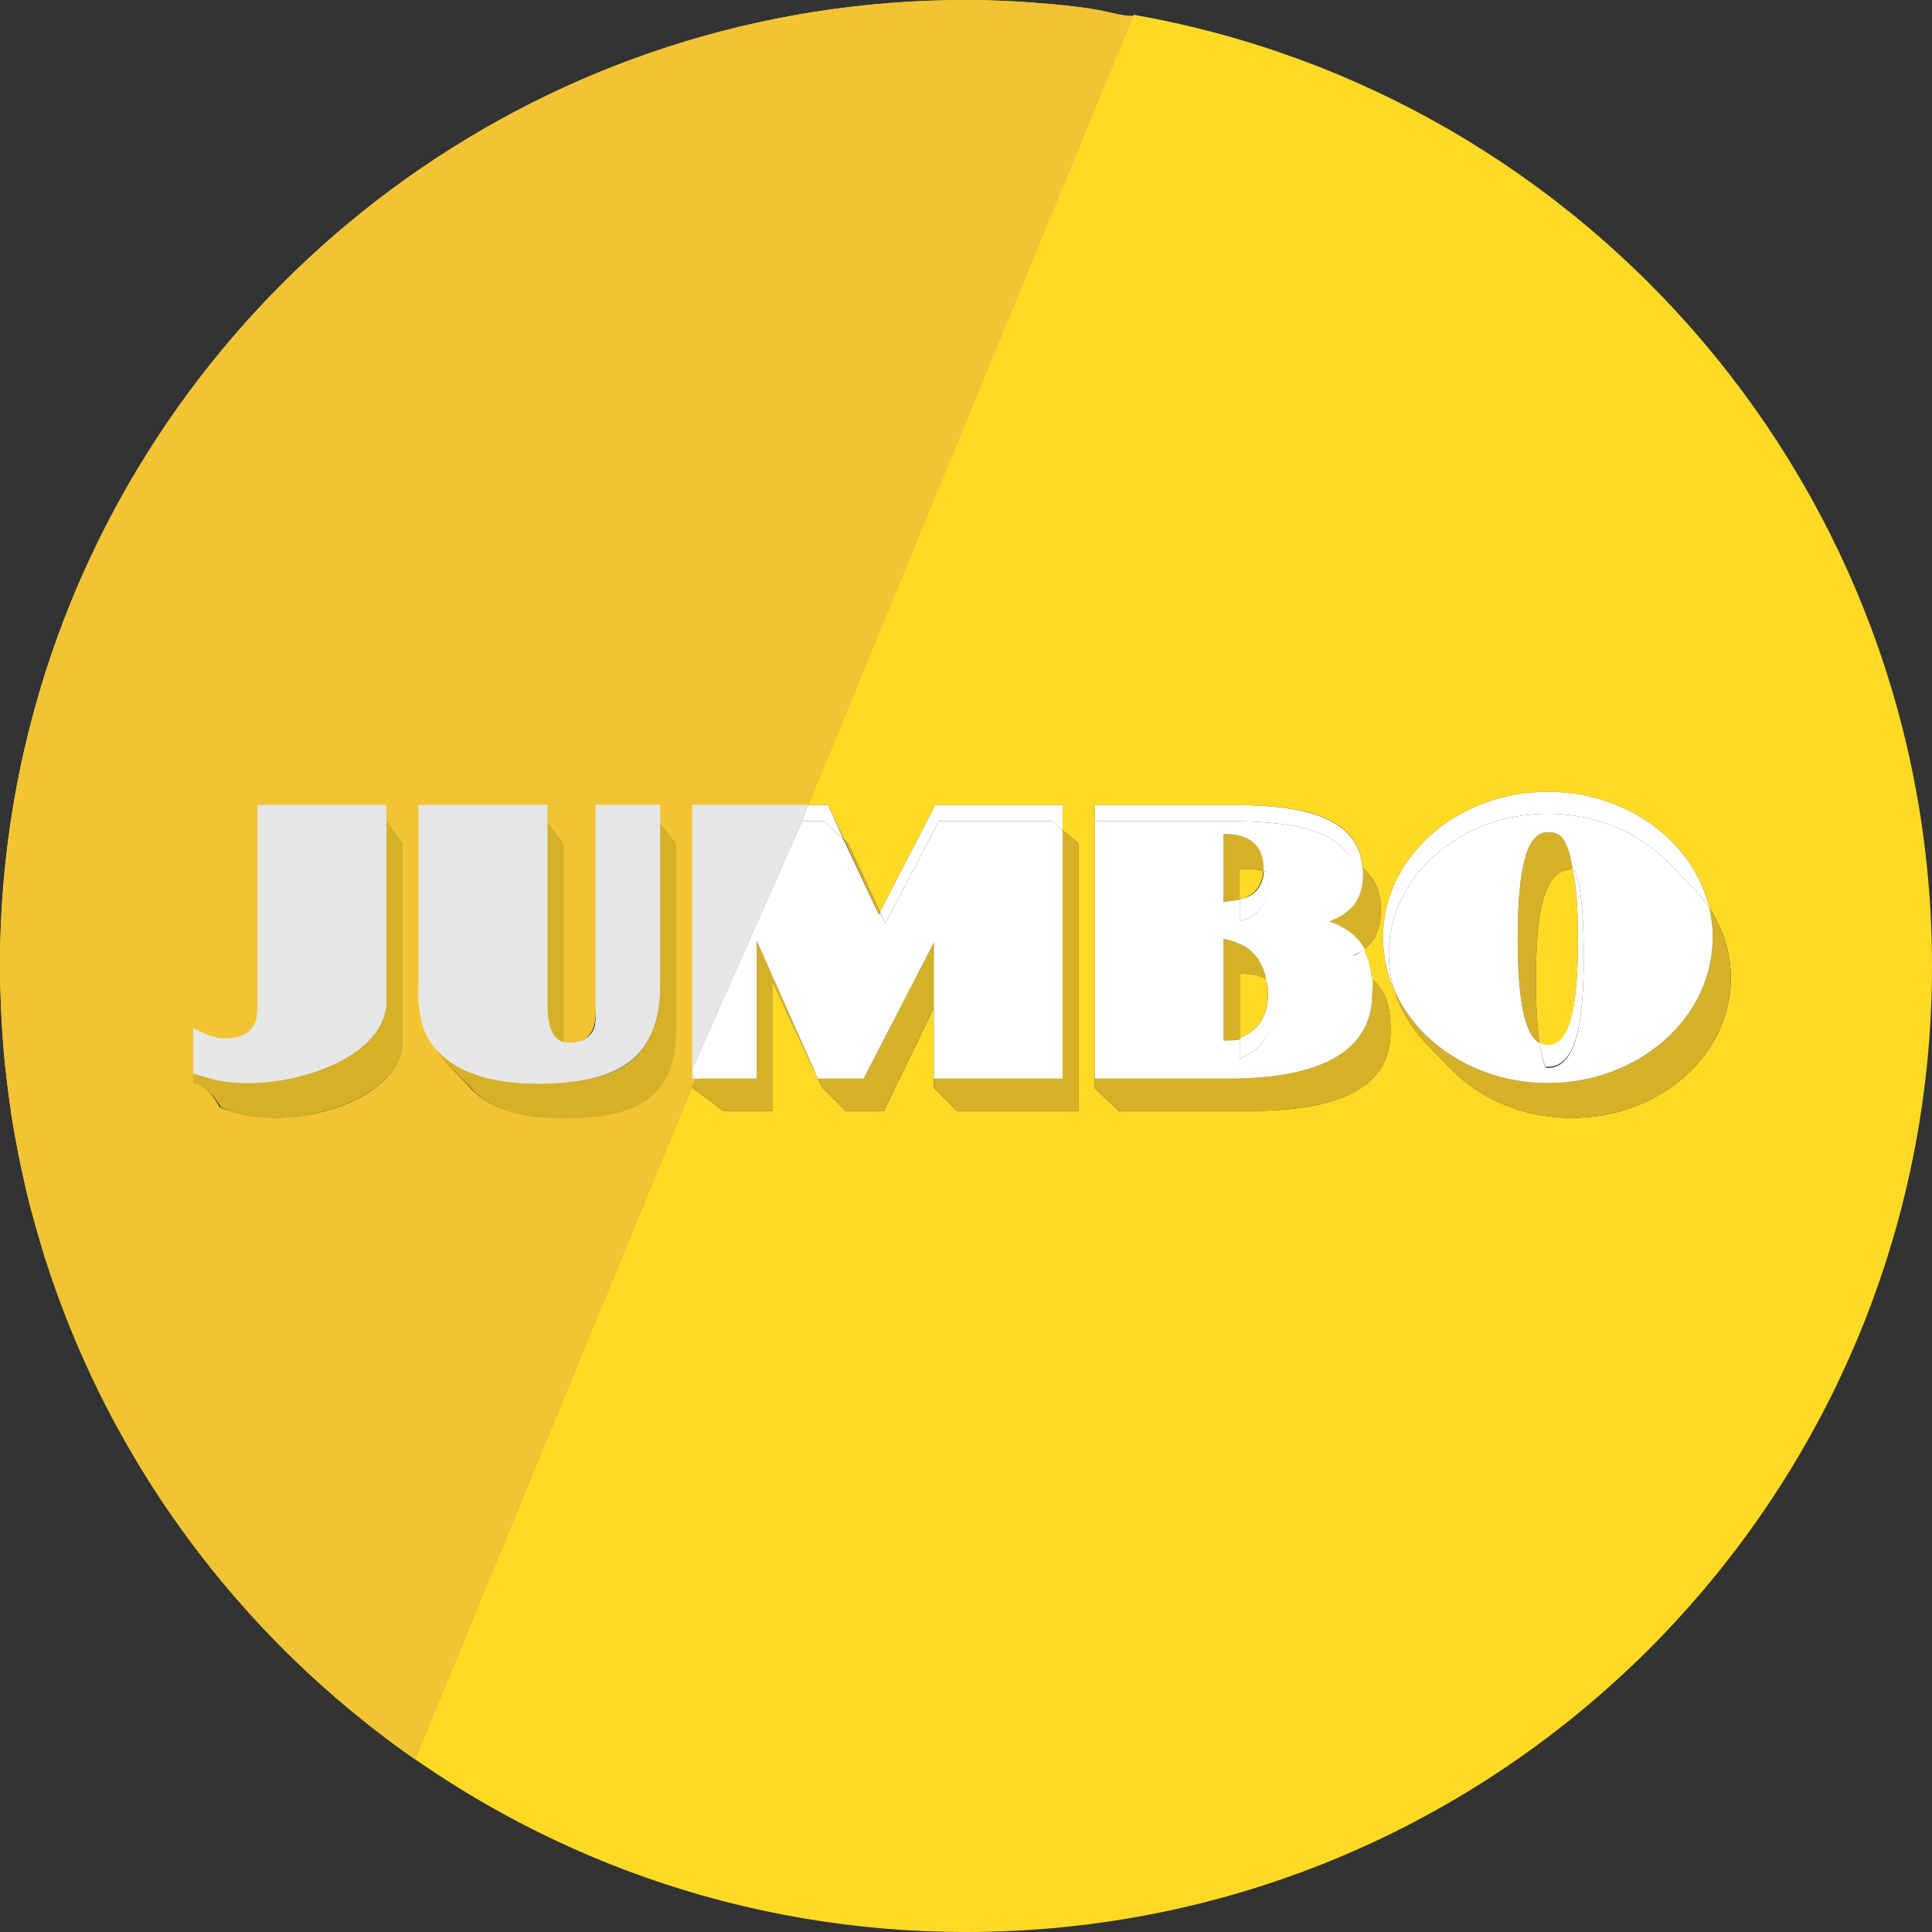 <?xml version="1.0" encoding="utf-8"?>
<!-- Generator: Adobe Illustrator 17.1.0, SVG Export Plug-In . SVG Version: 6.00 Build 0)  -->
<!DOCTYPE svg PUBLIC "-//W3C//DTD SVG 1.1//EN" "http://www.w3.org/Graphics/SVG/1.1/DTD/svg11.dtd">
<svg version="1.1" id="Layer_1" xmlns:x="http://ns.adobe.com/Extensibility/1.0/" xmlns:i="http://ns.adobe.com/AdobeIllustrator/10.0/" xmlns:graph="http://ns.adobe.com/Graphs/1.0/"
	 xmlns="http://www.w3.org/2000/svg" xmlns:xlink="http://www.w3.org/1999/xlink" xmlns:a="http://ns.adobe.com/AdobeSVGViewerExtensions/3.0/"
	 x="0px" y="0px" viewBox="0 0 120 120" enable-background="new 0 0 120 120" xml:space="preserve">
<rect x="0" y="0" width="120" height="120" fill="#333333" stroke="none"/>
<path fill="#FFDA24" d="M0.71,69.242c-0.02-0.127-0.035-0.255-0.054-0.382C0.675,68.987,0.69,69.115,0.71,69.242z"/>
<path fill="#FFDA24" d="M0.096,63.328c-0.01-0.188-0.018-0.376-0.026-0.565C0.078,62.951,0.086,63.14,0.096,63.328z"/>
<path fill="#FFDA24" d="M0.352,66.465c-0.018-0.168-0.039-0.335-0.055-0.503C0.313,66.13,0.334,66.297,0.352,66.465z"/>
<path fill="#FFDA24" d="M1.295,72.42c-0.045-0.216-0.09-0.432-0.133-0.648C1.205,71.988,1.249,72.204,1.295,72.42z"/>
<path fill="#FFDA24" d="M1.989,75.346c-0.042-0.159-0.088-0.316-0.129-0.476C1.901,75.03,1.947,75.187,1.989,75.346z"/>
<path fill="#FFDA24" d="M67.975,0.544c0.815,0.11,1.626,0.233,2.431,0.374C69.601,0.777,68.791,0.652,67.975,0.544z"/>
<path fill="#FFDA24" d="M62.808,0.071c0.56,0.027,1.115,0.07,1.671,0.113C63.923,0.143,63.369,0.097,62.808,0.071z"/>
<path fill="#FFDA24" d="M60,0C60,0,60,0,60,0C34.112,0,12.053,16.396,3.641,39.37C12.053,16.396,34.112,0,60,0z"/>
<path fill="#FFDA24" d="M65.457,0.258c0.734,0.068,1.464,0.15,2.19,0.244C66.92,0.409,66.192,0.325,65.457,0.258z"/>
<path fill="#FFDA24" d="M22.771,107.035c-1.31-1.038-2.577-2.13-3.795-3.272C20.194,104.906,21.461,105.996,22.771,107.035z"/>
<path fill="#FFDA24" d="M2.777,78.077c-0.07-0.22-0.134-0.442-0.201-0.663C2.643,77.635,2.708,77.857,2.777,78.077z"/>
<path fill="#FFDA24" d="M12.575,96.733c-0.44-0.567-0.87-1.143-1.29-1.727C11.705,95.59,12.135,96.165,12.575,96.733z"/>
<path fill="#FFDA24" d="M10.639,94.097c-0.247-0.356-0.49-0.716-0.73-1.078C10.148,93.382,10.392,93.741,10.639,94.097z"/>
<path fill="#FFDA24" d="M16.651,101.458c0.654,0.684,1.324,1.351,2.009,2.004C17.974,102.81,17.305,102.142,16.651,101.458z"/>
<path fill="#FFDA24" d="M16.236,101.023c-1.084-1.156-2.122-2.355-3.113-3.594C14.113,98.669,15.152,99.867,16.236,101.023z"/>
<path fill="#FFDA24" d="M4.917,83.802c-0.128-0.296-0.254-0.594-0.378-0.893C4.663,83.208,4.789,83.505,4.917,83.802z"/>
<path fill="#FFDA24" d="M6.117,86.404c-0.147-0.299-0.289-0.601-0.432-0.902C5.828,85.803,5.97,86.105,6.117,86.404z"/>
<path fill="#FFDA24" d="M9.108,91.77c-0.279-0.446-0.552-0.896-0.819-1.35C8.556,90.874,8.829,91.324,9.108,91.77z"/>
<path fill="#FFDA24" d="M7.602,89.227c-0.175-0.313-0.352-0.626-0.522-0.943C7.25,88.601,7.427,88.913,7.602,89.227z"/>
<path fill="#FFDA24" d="M3.821,81.086c-0.097-0.259-0.195-0.517-0.289-0.778C3.626,80.569,3.723,80.827,3.821,81.086z"/>
<path fill="#FFDA24" d="M76.887,54.016v1.879c0.245-0.056,0.492-0.13,0.669-0.234c0.591-0.333,0.878-0.925,0.913-1.565
	c-0.305-0.079-0.638-0.131-1.019-0.131C77.237,53.965,77.103,54.016,76.887,54.016z"/>
<path fill="#FFDA24" d="M77.393,60.484C77.247,60.48,77,60.486,77,60.5v4.045c0-0.102,0.572-0.305,0.924-0.629
	c0.615-0.563,0.834-1.374,0.834-2.283c0-0.231-0.04-0.45-0.073-0.665c-0.021-0.047-0.008-0.1-0.03-0.145
	C78.223,60.588,77.833,60.493,77.393,60.484z"/>
<path fill="#FFDA24" d="M95.401,60.89c0,1.539,0.064,2.832,0.232,3.946c0.154,0.088,0.321,0.1,0.503,0.1
	c1.278,0,1.873-1.995,1.873-6.545c0-1.94-0.109-3.392-0.33-4.392h-0.05C95.838,54,95.401,56.786,95.401,60.89z"/>
<path fill="#FFDA24" d="M70.407,0.918L50.189,50h1.243l0.985,2.12l0.272,0.279l1.969,4.234L58.094,50H66v1.558l1,0.839V69h-7.568
	L58,67.563v-4.94L54.901,69h-2.389l-1.468-1.481L48,61.001V69h-3.077L43,67.563V67h0.186l-17.412,42.269
	c-0.915-0.637-1.809-1.3-2.686-1.986C33.269,115.243,46.075,120,60,120c33.137,0,60-26.863,60-60
	C120,30.415,98.581,5.848,70.407,0.918z M77.73,69h-8.254L68,67.59V51l0,0v-1h8.219c3.514,0,8.139,0.223,8.405,3.872l0.271,0.278
	c0.566,0.582,0.875,1.345,0.875,2.33c0,1.023-0.263,1.891-1.053,2.493c0.289,0.544,0.426,1.155,0.482,1.792l0.137,0.138
	c0.906,0.842,1.04,1.969,1.032,3.228C86.358,67.195,83.776,69,77.73,69z M97.629,69.438c-2.962,0-5.613-1.143-7.429-2.958
	l-1.43-1.471c-0.996-0.986-1.74-2.169-2.149-3.472c-0.459-1.026-0.719-2.139-0.719-3.306c0-4.99,4.593-9.05,10.238-9.05
	c4.939,0,9.072,3.106,10.031,7.224c0.844,1.279,1.334,2.759,1.334,4.346C107.504,65.548,103.083,69.438,97.629,69.438z"/>
<path fill="#D5B129" d="M77,64.545V60.5c0-0.014,0.247-0.019,0.393-0.016c0.44,0.01,0.822,0.105,1.254,0.339
	c0.023,0.046,0.017,0.099,0.037,0.145c-0.125-0.818-0.485-1.519-1.107-2.007C77.01,58.508,76,58.315,76,58.315v6.307
	C76.378,64.632,77,64.607,77,64.545z"/>
<polygon fill="#D5B129" points="54.658,56.634 52.689,52.4 52.417,52.12 54.582,56.781 "/>
<polygon fill="#D5B129" points="58,67 58,58.554 53.642,67 50.803,67 47,58.432 47,67 43,67 43,67.563 44.923,69 48,69 48,61.001 
	51.044,67.519 52.511,69 54.901,69 58,62.622 58,67.563 59.432,69 67,69 67,52.397 66,51.558 66,67 "/>
<path fill="#D5B129" d="M82.537,57.235c1.129,0.386,1.791,1.003,2.182,1.739c0.789-0.602,1.053-1.47,1.053-2.493
	c0-0.985-0.31-1.748-0.875-2.33l-0.271-0.278c0.008,0.109,0.026,0.211,0.026,0.326C84.65,55.845,83.971,56.675,82.537,57.235z"/>
<polygon fill="#D5B129" points="76,57.986 76,58 76.002,58 "/>
<path fill="#D5B129" d="M77,54.016c0,0,0.293-0.051,0.507-0.051c0.381,0,0.686,0.052,0.991,0.131c0.002-0.043,0-0.083,0-0.126
	c0-1.396-0.82-2.164-2.406-2.164c-0.077,0-0.091,0.008-0.091,0.017v4.229c0-0.019,0-0.055,1-0.156V54.016z"/>
<path fill="#D5B129" d="M95.634,64.765c-0.169-1.114-0.232-2.336-0.232-3.875c0-4.104,0.437-6.89,2.228-6.89h0.05
	c-0.3-2-0.808-2.313-1.542-2.313c-1.274,0-1.868,2.053-1.868,6.615C94.27,62.203,94.707,64.24,95.634,64.765z"/>
<path fill="#D5B129" d="M106.17,56.404c0.137,0.59,0.21,1.201,0.21,1.827c0,4.984-4.594,9.04-10.241,9.04
	c-4.323,0-8.02-2.381-9.519-5.733c0.409,1.302,1.153,2.486,2.149,3.472l1.43,1.471c1.816,1.815,4.467,2.958,7.429,2.958
	c5.454,0,9.875-3.889,9.875-8.687C107.504,59.164,107.014,57.683,106.17,56.404z"/>
<path fill="#D5B129" d="M85.2,60.766c0.027,0.305,0.042,0.614,0.039,0.926C85.236,65.198,82.21,67,76.249,67H68V51l0,0v16.59
	L69.477,69h8.254c6.046,0,8.628-1.805,8.639-4.868c0.008-1.259-0.125-2.414-1.032-3.256L85.2,60.766z"/>
<path fill="#FFFFFF" d="M83.46,52.732l1.165,1.168C84.358,50.25,79.733,50,76.219,50H68v1h8.219
	C79.418,51,82.146,51.324,83.46,52.732z"/>
<path fill="#FFFFFF" d="M83.891,59.452l1.31,1.314c-0.056-0.637-0.193-1.248-0.482-1.792c-0.23,0.176-0.5,0.332-0.828,0.459V59.452z
	"/>
<path fill="#FFFFFF" d="M77.613,55.661C77.436,55.765,77,55.839,77,55.895v1.364c0-0.063,0.419-0.153,0.647-0.288
	c0.745-0.42,1.168-1.201,1.168-2.001c0-0.292-0.04-0.572-0.119-0.824c-0.065-0.022-0.121-0.032-0.191-0.05
	C78.47,54.736,78.204,55.327,77.613,55.661z"/>
<path fill="#FFFFFF" d="M77.924,63.917C77.572,64.24,77,64.443,77,64.545v1.294c0-0.127,0.669-0.336,1.018-0.657
	c0.681-0.623,1.038-1.527,1.038-2.548c0-0.609-0.147-1.161-0.372-1.665c0.033,0.215,0.08,0.434,0.08,0.665
	C78.765,62.542,78.539,63.354,77.924,63.917z"/>
<path fill="#FFFFFF" d="M76.249,67c5.962,0,8.987-1.802,8.991-5.308c0.002-0.312,0.042-0.621,0.015-0.926L84,59.452v-0.019
	c0-0.127,0.542-0.283,0.773-0.459c-0.391-0.737-1.08-1.354-2.209-1.739c1.434-0.56,2.1-1.389,2.1-3.036
	c0-0.115-0.024-0.217-0.032-0.326l-1.168-1.141C82.149,51.324,79.418,51,76.219,51H68v16H76.249z M76,51.823
	c0-0.009,0.007-0.017,0.084-0.017c1.586,0,2.399,0.768,2.399,2.164c0,0.043-0.012,0.084-0.014,0.126
	c0.069,0.018,0.146,0.028,0.212,0.05c0.079,0.252,0.105,0.532,0.105,0.824c0,0.801-0.394,1.582-1.14,2.001
	C77.419,57.106,77,57.196,77,57.259v-1.364c-1,0.101-1,0.137-1,0.156V51.823z M76,58v-0.014L76.002,58C76.002,58,76,58,76,58v0.315
	c0,0,1.003,0.193,1.571,0.646c0.621,0.488,0.975,1.189,1.1,2.007c0.225,0.504,0.358,1.056,0.358,1.665
	c0,1.022-0.329,1.925-1.01,2.548C77.669,65.502,77,65.712,77,65.839v-1.294c0,0.062-0.622,0.087-1,0.078v-6.307V58z"/>
<path fill="#FFFFFF" d="M96.137,64.901c-0.182,0-0.349-0.049-0.503-0.136c0.085,0.562,0.195,1.065,0.341,1.485
	c0.055,0.007,0.106,0.011,0.162,0.011c1.779,0,2.233-2.788,2.233-6.888c0-2.316-0.14-4.374-0.585-5.374h-0.106
	c0.222,1,0.33,2.434,0.33,4.374C98.009,62.925,97.415,64.901,96.137,64.901z"/>
<path fill="#FFFFFF" d="M96.136,50.544c3.115,0,5.882,1.263,7.699,3.243l1.099,1.121c0.473,0.456,0.882,0.96,1.236,1.497
	c-0.959-4.118-5.092-7.224-10.031-7.224c-5.646,0-10.238,4.06-10.238,9.05c0,1.168,0.26,2.281,0.719,3.306
	c-0.231-0.735-0.359-1.508-0.359-2.306C86.261,54.435,90.682,50.544,96.136,50.544z"/>
<path fill="#FFFFFF" d="M96.139,67.271c5.647,0,10.241-4.055,10.241-9.04c0-0.626-0.072-1.236-0.21-1.827
	c-0.354-0.536-0.764-1.041-1.236-1.497l-1.099-1.121c-1.817-1.981-4.584-3.243-7.699-3.243c-5.455,0-9.875,3.892-9.875,8.687
	c0,0.799,0.128,1.571,0.359,2.306C88.119,64.889,91.816,67.271,96.139,67.271z M96.137,51.687c0.735,0,1.242,0.313,1.542,2.313
	h0.106c0.444,1,0.585,3.057,0.585,5.374c0,4.1-0.454,6.959-2.233,6.959c-0.056,0-0.107-0.039-0.162-0.047
	c-0.146-0.42-0.256-0.941-0.341-1.503c-0.926-0.525-1.364-2.572-1.365-6.472C94.269,53.749,94.862,51.687,96.137,51.687z"/>
<polygon fill="#FFFFFF" points="43.186,67 43.434,67 43.434,66.399 "/>
<polygon fill="#FFFFFF" points="51.202,51 52.417,52.183 51.432,50 50.189,50 49.828,51 "/>
<polygon fill="#FFFFFF" points="58.314,51 65.334,51 66,51.558 66,50 58.094,50 54.658,56.634 54.976,57.381 "/>
<polygon fill="#FFFFFF" points="49.828,51 43,66.399 43,67 47,67 47,58.432 50.803,67 53.642,67 58,58.554 58,67 66,67 66,51.558 
	65.334,51 58.314,51 54.976,57.381 54.658,56.665 54.582,56.797 52.417,52.191 51.202,51 "/>
<path fill="#E5E3E3"  a:adobe-blending-mode="multiply" d="M8.289,90.42c-0.233-0.395-0.462-0.793-0.686-1.194
	C7.827,89.628,8.055,90.025,8.289,90.42z"/>
<path fill="#E5E3E3"  a:adobe-blending-mode="multiply" d="M7.08,88.284c-0.332-0.62-0.652-1.247-0.963-1.88
	C6.428,87.037,6.748,87.664,7.08,88.284z"/>
<path fill="#E5E3E3"  a:adobe-blending-mode="multiply" d="M4.539,82.909c-0.249-0.603-0.489-1.211-0.719-1.823
	C4.051,81.698,4.29,82.306,4.539,82.909z"/>
<path fill="#E5E3E3"  a:adobe-blending-mode="multiply" d="M3.532,80.308c-0.265-0.737-0.518-1.481-0.755-2.231
	C3.014,78.828,3.267,79.571,3.532,80.308z"/>
<path fill="#E5E3E3"  a:adobe-blending-mode="multiply" d="M5.686,85.501c-0.264-0.562-0.521-1.128-0.768-1.699
	C5.165,84.373,5.421,84.94,5.686,85.501z"/>
<path fill="#E5E3E3"  a:adobe-blending-mode="multiply" d="M18.976,103.763c-0.106-0.1-0.211-0.201-0.316-0.301
	C18.765,103.562,18.87,103.664,18.976,103.763z"/>
<path fill="#E5E3E3"  a:adobe-blending-mode="multiply" d="M16.651,101.458c-0.139-0.145-0.278-0.289-0.415-0.435
	C16.373,101.169,16.512,101.314,16.651,101.458z"/>
<path fill="#E5E3E3"  a:adobe-blending-mode="multiply" d="M9.909,93.02c-0.273-0.413-0.539-0.83-0.801-1.25
	C9.371,92.19,9.636,92.607,9.909,93.02z"/>
<path fill="#E5E3E3"  a:adobe-blending-mode="multiply" d="M23.088,107.284c-0.106-0.083-0.211-0.165-0.317-0.249
	C22.876,107.118,22.982,107.201,23.088,107.284z"/>
<path fill="#E5E3E3"  a:adobe-blending-mode="multiply" d="M13.123,97.43c-0.184-0.231-0.366-0.463-0.548-0.697
	C12.756,96.966,12.938,97.199,13.123,97.43z"/>
<path fill="#E5E3E3"  a:adobe-blending-mode="multiply" d="M11.285,95.006c-0.217-0.302-0.434-0.603-0.646-0.909
	C10.85,94.403,11.068,94.704,11.285,95.006z"/>
<path fill="#E5E3E3"  a:adobe-blending-mode="multiply" d="M0.656,68.86c-0.117-0.793-0.218-1.592-0.304-2.395
	C0.438,67.268,0.539,68.067,0.656,68.86z"/>
<path fill="#E5E3E3"  a:adobe-blending-mode="multiply" d="M0.07,62.763C0.028,61.847,0,60.927,0,60
	C0,60.927,0.028,61.847,0.07,62.763z"/>
<path fill="#E5E3E3"  a:adobe-blending-mode="multiply" d="M2.576,77.414c-0.207-0.684-0.404-1.373-0.587-2.067
	C2.172,76.041,2.368,76.73,2.576,77.414z"/>
<path fill="#E5E3E3"  a:adobe-blending-mode="multiply" d="M60,0C60,0,60,0,60,0c0.942,0,1.877,0.028,2.808,0.071
	C61.878,0.026,60.942,0,60,0z"/>
<path fill="#E5E3E3"  a:adobe-blending-mode="multiply" d="M64.479,0.184c0.326,0.024,0.653,0.045,0.978,0.074
	C65.133,0.228,64.805,0.209,64.479,0.184z"/>
<polygon fill="#E5E3E3"  a:adobe-blending-mode="multiply" points="70.407,0.918 70.406,0.918 70.407,0.918 "/>
<path fill="#E5E3E3"  a:adobe-blending-mode="multiply" d="M1.86,74.871c-0.207-0.81-0.392-1.628-0.566-2.45
	C1.468,73.243,1.654,74.061,1.86,74.871z"/>
<path fill="#E5E3E3"  a:adobe-blending-mode="multiply" d="M0.297,65.962c-0.086-0.873-0.152-1.751-0.2-2.635
	C0.145,64.211,0.21,65.09,0.297,65.962z"/>
<path fill="#E5E3E3"  a:adobe-blending-mode="multiply" d="M1.162,71.772c-0.167-0.838-0.32-1.68-0.452-2.53
	C0.842,70.092,0.995,70.934,1.162,71.772z"/>
<path fill="#E5E3E3"  a:adobe-blending-mode="multiply" d="M67.647,0.502c0.109,0.014,0.219,0.027,0.328,0.042
	C67.866,0.529,67.756,0.516,67.647,0.502z"/>
<path fill="#FFDA24" d="M43.186,67H43V50h7.189L70.407,1c0,0-0.001,0-0.001,0c-0.805,0-1.616-0.305-2.431-0.415
	c-0.109-0.015-0.219-0.048-0.328-0.062c-0.726-0.094-1.456-0.186-2.19-0.254c-0.325-0.029-0.652-0.055-0.978-0.079
	c-0.556-0.042-1.111-0.089-1.671-0.115C61.877,0.031,60.942,0.001,60,0.001c-25.888,0-47.947,16.395-56.359,39.369
	C1.285,45.803,0,52.752,0,60c0,0.927,0.028,1.846,0.07,2.763c0.009,0.188,0.016,0.377,0.026,0.564
	c0.048,0.883,0.114,1.762,0.2,2.635c0.017,0.168,0.037,0.335,0.055,0.503c0.086,0.803,0.187,1.601,0.304,2.395
	c0.019,0.127,0.034,0.255,0.054,0.382c0.131,0.85,0.285,1.692,0.452,2.53c0.043,0.217,0.087,0.433,0.133,0.648
	c0.173,0.823,0.359,1.641,0.566,2.45c0.041,0.159,0.087,0.317,0.129,0.476c0.183,0.694,0.38,1.383,0.587,2.067
	c0.067,0.221,0.132,0.443,0.201,0.663c0.237,0.75,0.49,1.494,0.755,2.231c0.094,0.26,0.191,0.519,0.289,0.778
	c0.23,0.612,0.469,1.22,0.719,1.823c0.124,0.299,0.25,0.597,0.378,0.893c0.247,0.571,0.504,1.138,0.768,1.699
	c0.142,0.302,0.285,0.603,0.432,0.902c0.311,0.633,0.631,1.26,0.963,1.88c0.17,0.317,0.347,0.629,0.522,0.943
	c0.224,0.401,0.453,0.799,0.686,1.194c0.268,0.454,0.54,0.904,0.819,1.35c0.263,0.42,0.529,0.837,0.801,1.25
	c0.239,0.362,0.483,0.721,0.73,1.078c0.212,0.306,0.429,0.607,0.646,0.909c0.42,0.583,0.85,1.159,1.29,1.727
	c0.181,0.233,0.363,0.466,0.548,0.697c0.991,1.239,2.029,2.438,3.113,3.594c0.137,0.146,0.276,0.29,0.415,0.435
	c0.654,0.683,1.324,1.352,2.009,2.004c0.105,0.1,0.21,0.202,0.316,0.301c1.218,1.142,2.485,2.233,3.795,3.272
	c0.105,0.083,0.211,0.166,0.317,0.249c0.877,0.685,1.771,1.349,2.686,1.986L43.186,67z M26,50h8v1.084l1,1.327v12.315
	c0,0.019,0.331,0.047,0.44,0.047c0.566,0,1.042-0.241,1.317-0.738C36.989,63.619,37,63.03,37,62.377V50h4v1.144l1,1.267v11.222
	c0,3.862-1.513,5.827-7.004,5.827c-2.906,0-4.822-0.706-5.958-2.066l-1.158-1.191l-0.136-0.159
	c-0.388-0.419-0.666-0.919-0.881-1.473C26.288,63.644,26,62.49,26,61.097V50z M25,64.656c0,2.949-4.255,4.781-7.887,4.781
	c-1.589,0-2.658-0.307-3.484-0.663c0,0-0.628-1.328-1.628-1.522v-0.58c0-0.029,0.107-0.059,0.038-0.088L12,66.491v-2.633
	l0.548,0.263c0.523,0.264,0.958,0.381,1.351,0.381c1.471,0,2.101-0.62,2.101-1.894V50h8v0.948l1,1.462V64.656z"/>
<path fill="#F2C433" d="M43.186,67H43V50h7.189L70.407,1c0,0-0.001,0-0.001,0c-0.805,0-1.616-0.305-2.431-0.415
	c-0.109-0.015-0.219-0.048-0.328-0.062c-0.726-0.094-1.456-0.186-2.19-0.254c-0.325-0.029-0.652-0.055-0.978-0.079
	c-0.556-0.042-1.111-0.089-1.671-0.115C61.877,0.031,60.942,0.001,60,0.001c-25.888,0-47.947,16.395-56.359,39.369
	C1.285,45.803,0,52.752,0,60c0,0.927,0.028,1.846,0.07,2.763c0.009,0.188,0.016,0.377,0.026,0.564
	c0.048,0.883,0.114,1.762,0.2,2.635c0.017,0.168,0.037,0.335,0.055,0.503c0.086,0.803,0.187,1.601,0.304,2.395
	c0.019,0.127,0.034,0.255,0.054,0.382c0.131,0.85,0.285,1.692,0.452,2.53c0.043,0.217,0.087,0.433,0.133,0.648
	c0.173,0.823,0.359,1.641,0.566,2.45c0.041,0.159,0.087,0.317,0.129,0.476c0.183,0.694,0.38,1.383,0.587,2.067
	c0.067,0.221,0.132,0.443,0.201,0.663c0.237,0.75,0.49,1.494,0.755,2.231c0.094,0.26,0.191,0.519,0.289,0.778
	c0.23,0.612,0.469,1.22,0.719,1.823c0.124,0.299,0.25,0.597,0.378,0.893c0.247,0.571,0.504,1.138,0.768,1.699
	c0.142,0.302,0.285,0.603,0.432,0.902c0.311,0.633,0.631,1.26,0.963,1.88c0.17,0.317,0.347,0.629,0.522,0.943
	c0.224,0.401,0.453,0.799,0.686,1.194c0.268,0.454,0.54,0.904,0.819,1.35c0.263,0.42,0.529,0.837,0.801,1.25
	c0.239,0.362,0.483,0.721,0.73,1.078c0.212,0.306,0.429,0.607,0.646,0.909c0.42,0.583,0.85,1.159,1.29,1.727
	c0.181,0.233,0.363,0.466,0.548,0.697c0.991,1.239,2.029,2.438,3.113,3.594c0.137,0.146,0.276,0.29,0.415,0.435
	c0.654,0.683,1.324,1.352,2.009,2.004c0.105,0.1,0.21,0.202,0.316,0.301c1.218,1.142,2.485,2.233,3.795,3.272
	c0.105,0.083,0.211,0.166,0.317,0.249c0.877,0.685,1.771,1.349,2.686,1.986L43.186,67z M26,50h8v1.084l1,1.327v12.315
	c0,0.019,0.331,0.047,0.44,0.047c0.566,0,1.042-0.241,1.317-0.738C36.989,63.619,37,63.03,37,62.377V50h4v1.144l1,1.267v11.222
	c0,3.862-1.513,5.827-7.004,5.827c-2.906,0-4.822-0.706-5.958-2.066l-1.158-1.191l-0.136-0.159
	c-0.388-0.419-0.666-0.919-0.881-1.473C26.288,63.644,26,62.49,26,61.097V50z M25,64.656c0,2.949-4.255,4.781-7.887,4.781
	c-1.589,0-2.658-0.307-3.484-0.663c0,0-0.628-1.328-1.628-1.522v-0.58c0-0.029,0.107-0.059,0.038-0.088L12,66.491v-2.633
	l0.548,0.263c0.523,0.264,0.958,0.381,1.351,0.381c1.471,0,2.101-0.62,2.101-1.894V50h8v0.948l1,1.462V64.656z"/>
<path fill="#D5B129" d="M33.53,67.306c-3.315,0-5.534-0.921-6.659-2.735c0.216,0.554,0.5,1.054,0.889,1.473l0.151,0.159l1.188,1.191
	c1.137,1.36,2.993,2.066,5.899,2.066c5.491,0,7.004-1.965,7.004-5.827V52.41l-1-1.267v9.953C41,65.507,38.848,67.306,33.53,67.306z"
	/>
<path fill="#D5B129" d="M33.53,67.306c-3.315,0-5.534-0.921-6.659-2.735c0.216,0.554,0.5,1.054,0.889,1.473l0.151,0.159l1.188,1.191
	c1.137,1.36,2.993,2.066,5.899,2.066c5.491,0,7.004-1.965,7.004-5.827V52.41l-1-1.267v9.953C41,65.507,38.848,67.306,33.53,67.306z"
	/>
<path fill="#D5B129" d="M24,62.134c0,3.351-5.047,5.136-8.597,5.136c-1.57,0-2.403-0.294-3.403-0.598v0.58
	c1,0.194,1.736,1.522,1.736,1.522c0.826,0.356,1.663,0.663,3.252,0.663c3.632,0,8.012-1.832,8.012-4.781V52.41l-1-1.462V62.134z"/>
<path fill="#D5B129" d="M24,62.134c0,3.351-5.047,5.136-8.597,5.136c-1.57,0-2.403-0.294-3.403-0.598v0.58
	c1,0.194,1.736,1.522,1.736,1.522c0.826,0.356,1.663,0.663,3.252,0.663c3.632,0,8.012-1.832,8.012-4.781V52.41l-1-1.462V62.134z"/>
<path fill="#D5B129" d="M35,64.725V52.41l-1-1.327v11.303C34,62.906,34,64.492,35,64.725z"/>
<path fill="#D5B129" d="M35,64.725V52.41l-1-1.327v11.303C34,62.906,34,64.492,35,64.725z"/>
<path fill="#FFFFFF" d="M13.972,65.863c1.692,0,3.028-0.803,3.028-2.255V51h6.944L24,50.948V50h-8v12.608
	c0,1.274-0.63,1.894-2.101,1.894c-0.393,0-0.827-0.117-1.351-0.381L12,63.858v2.633l0.038,0.093C12.107,66.614,12,66.643,12,66.673
	v-1.23C13,65.69,13.458,65.863,13.972,65.863z"/>
<path fill="#FFFFFF" d="M24,62.134V50.948L23.944,51H17v12.608c0,1.452-1.336,2.255-3.028,2.255c-0.514,0-0.972-0.173-1.972-0.42
	v1.23c1,0.304,1.833,0.598,3.403,0.598C18.953,67.271,24,65.485,24,62.134z"/>
<path fill="#E6E6E6"  a:adobe-blending-mode="multiply" d="M16,50v12.608c0,1.274-0.63,1.894-2.101,1.894
	c-0.393,0-0.827-0.117-1.351-0.381L12,63.858v1.585v1.049v0.181c1,0.304,1.833,0.598,3.403,0.598c3.549,0,8.597-1.785,8.597-5.136
	V50.948V50H16z"/>
<path fill="#FFFFFF" d="M35.297,66.095c0.105,0.025,0.419,0.035,0.528,0.035c1.55,0,2.174-1.54,2.174-2.753V51h2.753L41,51.144V50
	h-4v12.377c0,0.653,0.063,1.242-0.168,1.657c-0.276,0.497-0.826,0.738-1.392,0.738c-0.109,0-0.44-0.028-0.44-0.047v0.179
	C35,65.293,35.193,65.711,35.297,66.095z"/>
<path fill="#FFFFFF" d="M26,62.097V51h7.811L34,51.084V50h-8v11.097c0,1.393,0.076,2.547,0.651,3.473
	C26.372,63.853,26,63.036,26,62.097z"/>
<path fill="#FFFFFF" d="M26,51v11.097c0,0.939,0.372,1.756,0.651,2.474c1.126,1.814,3.454,2.735,6.769,2.735
	c5.319,0,7.58-1.799,7.58-6.208v-9.953L40.753,51H38v12.377c0,1.213-0.549,2.753-2.1,2.753c-0.109,0-0.432-0.01-0.538-0.035
	C35.258,65.711,35,65.293,35,64.904v-0.179c-1-0.234-1-1.82-1-2.338V51.084L33.811,51H26z"/>
<path fill="#E6E6E6"  a:adobe-blending-mode="multiply" d="M37,50v12.377c0,0.653,0.063,1.242-0.168,1.657
	c-0.276,0.497-0.826,0.738-1.392,0.738c-0.109,0-0.44-0.028-0.44-0.047c-1-0.234-1-1.82-1-2.338V51.084V50h-8v1v10.097v1
	c0,0.296,0.044,0.575,0.103,0.847c0.089,0.603,0.25,1.147,0.547,1.626c1.126,1.814,3.454,2.735,6.769,2.735
	c5.319,0,7.58-1.799,7.58-6.208v-9.953V50H37z"/>
<polygon fill="#FFFFFF" points="43,67 43.186,67 43,66.399 43,51 49.828,51 50.189,50 43,50 "/>
<polygon fill="#FFFFFF" points="43,51 43,66.399 49.828,51 "/>
<g>
	<polygon fill="#E6E6E6"  a:adobe-blending-mode="multiply" points="50.189,50 43,50 43,51 43,66.399 49.828,51 	"/>
	<polygon fill="#E6E6E6"  a:adobe-blending-mode="multiply" points="43.186,67 43,66.399 43,67 	"/>
</g>
</svg>
